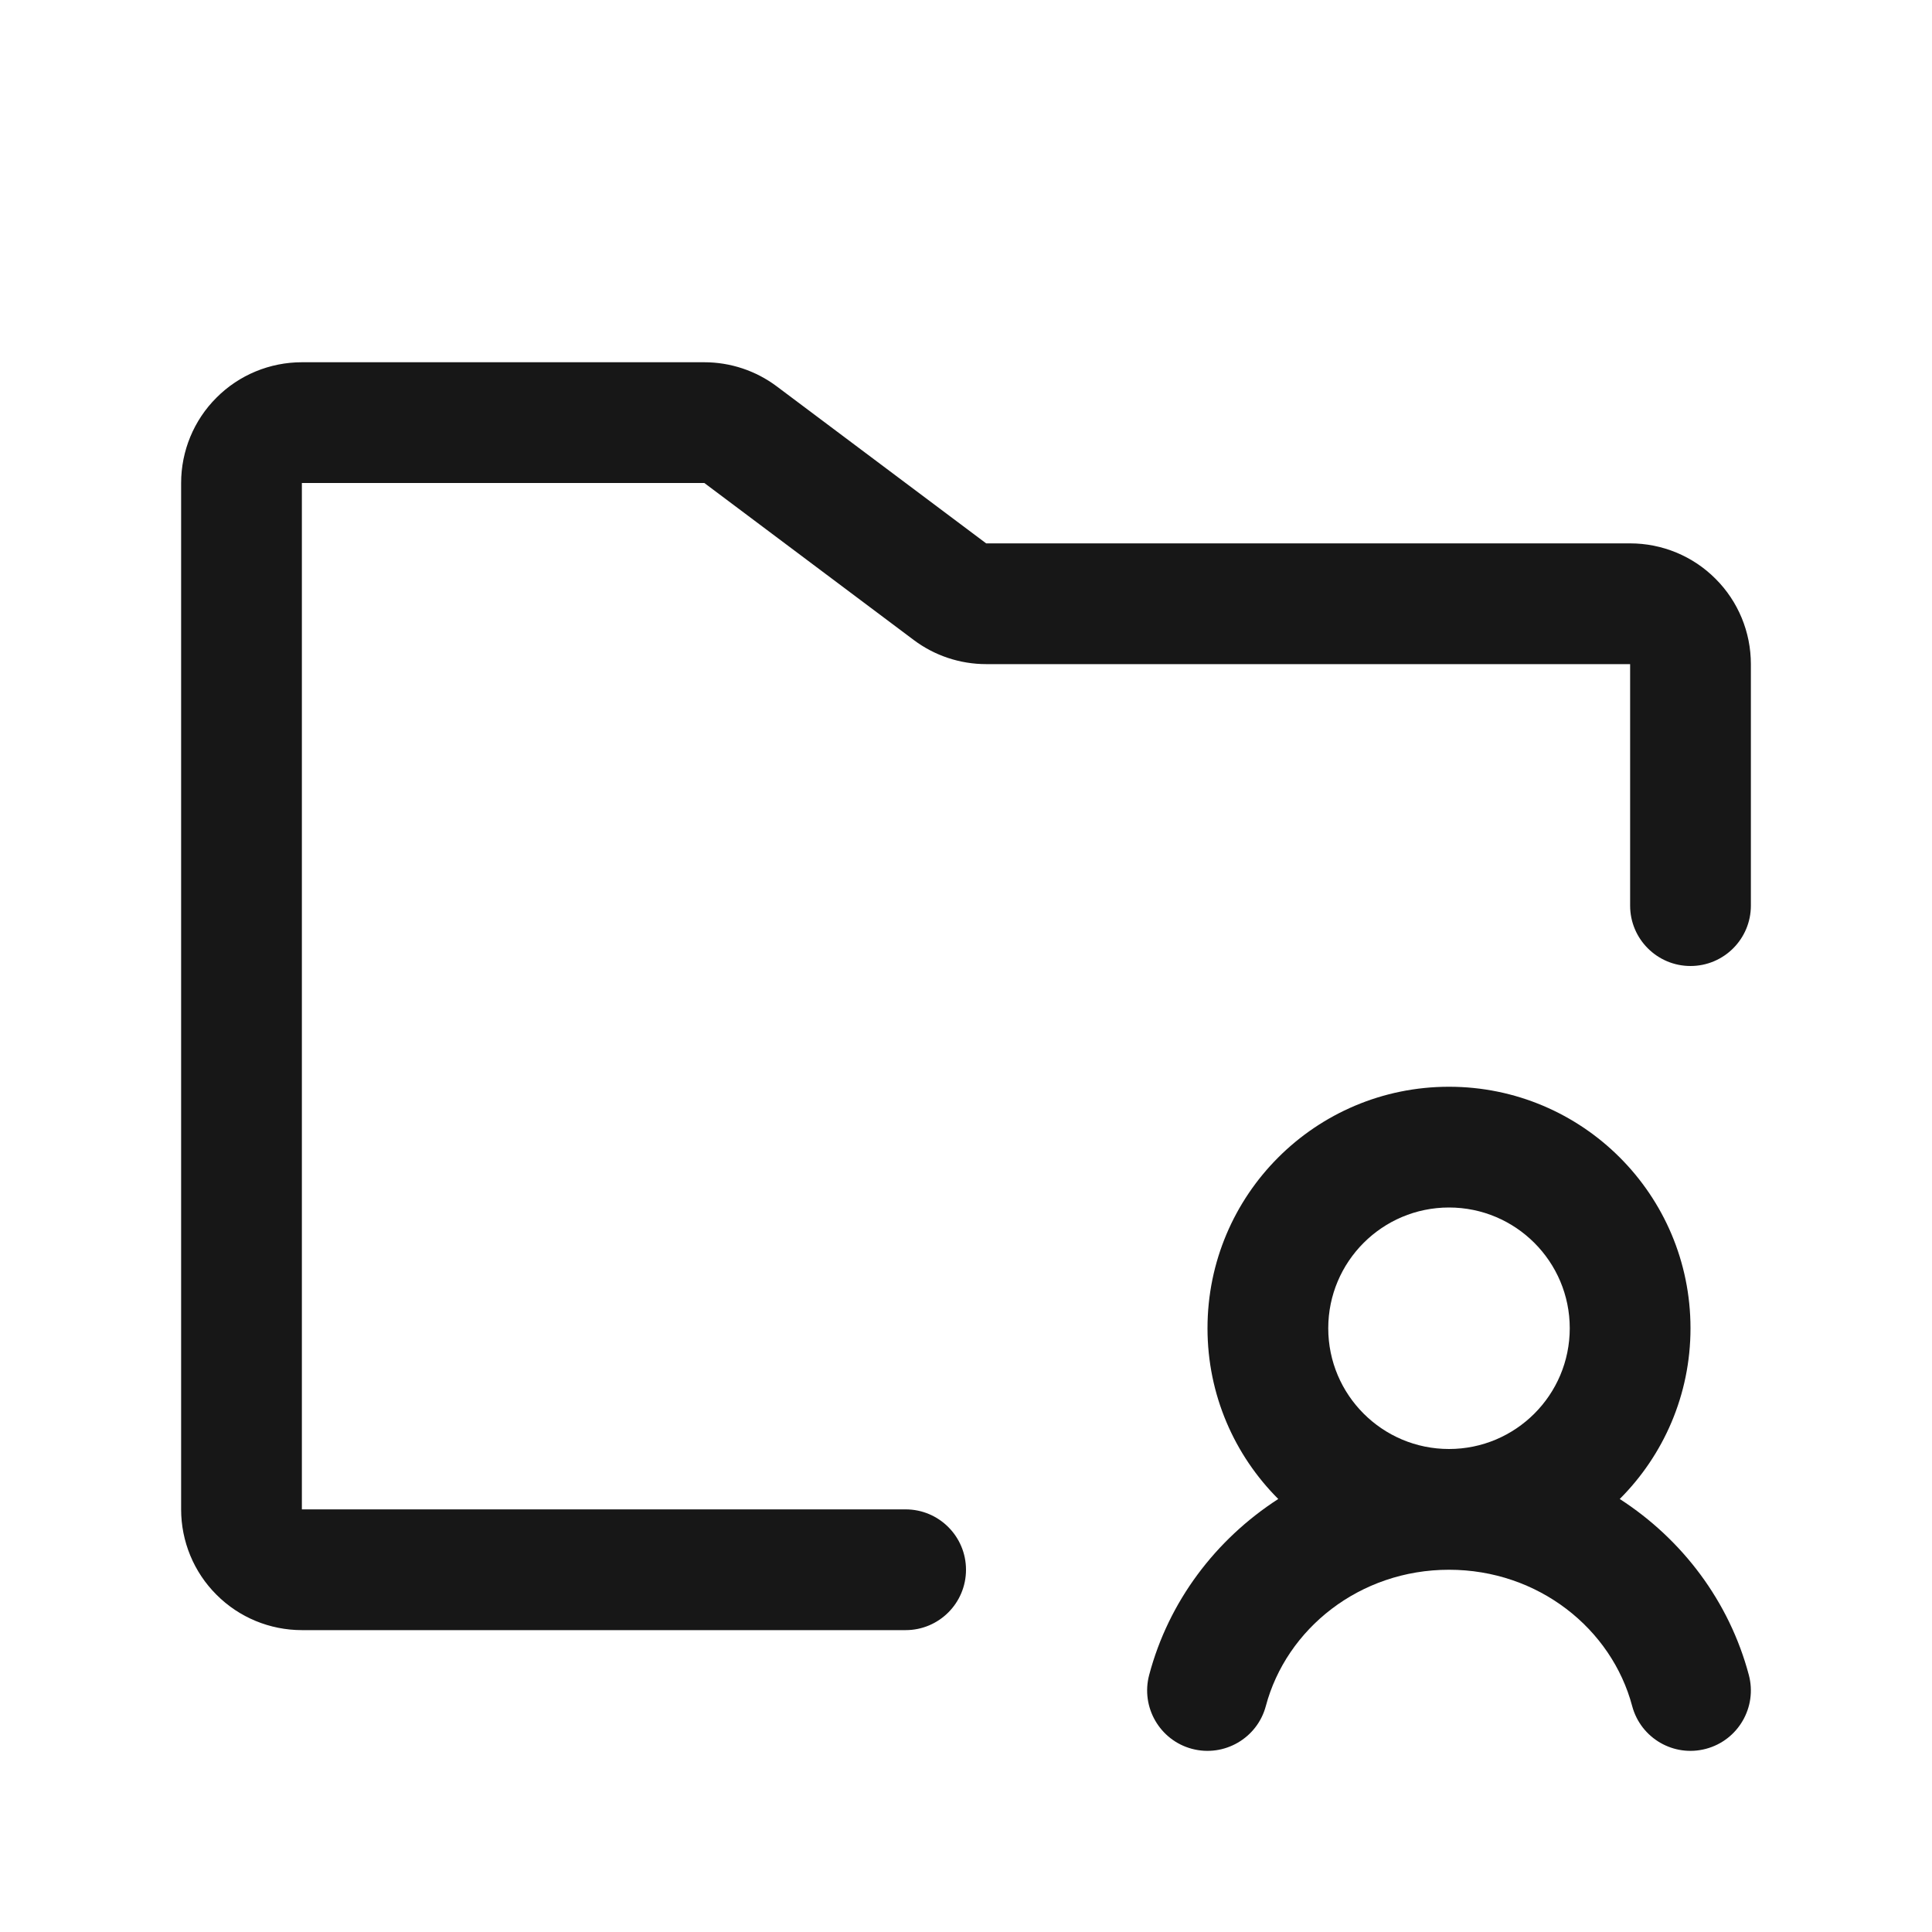 <svg width="16" height="16" viewBox="0 0 16 16" fill="none" xmlns="http://www.w3.org/2000/svg">
<path d="M2.5 3C2.235 3 1.98 3.105 1.793 3.293C1.605 3.48 1.5 3.735 1.5 4V12.5C1.5 12.765 1.605 13.02 1.793 13.207C1.98 13.395 2.235 13.5 2.5 13.5H7.5C7.776 13.5 8 13.276 8 13C8 12.724 7.776 12.5 7.5 12.5H2.5L2.5 4L5.833 4L7.567 5.3C7.74 5.43 7.951 5.5 8.167 5.5H13.5V7.5C13.5 7.776 13.724 8 14 8C14.276 8 14.5 7.776 14.5 7.5V5.5C14.5 5.235 14.395 4.98 14.207 4.793C14.02 4.605 13.765 4.5 13.5 4.5L8.167 4.5L6.433 3.2C6.26 3.07 6.049 3 5.833 3H2.5Z" fill="#171717"/>
<path fill-rule="evenodd" clip-rule="evenodd" d="M10 11C10 9.895 10.895 9 12 9C13.105 9 14 9.895 14 11C14 11.552 13.776 12.052 13.414 12.414C13.933 12.749 14.321 13.263 14.483 13.871C14.554 14.138 14.395 14.412 14.128 14.483C13.861 14.554 13.588 14.395 13.517 14.129C13.347 13.489 12.74 13 12 13C11.26 13 10.653 13.489 10.483 14.129C10.412 14.395 10.138 14.554 9.871 14.483C9.605 14.412 9.446 14.138 9.517 13.871C9.678 13.263 10.067 12.749 10.586 12.414C10.224 12.052 10 11.552 10 11ZM12 10C11.448 10 11 10.448 11 11C11 11.552 11.448 12 12 12C12.552 12 13 11.552 13 11C13 10.448 12.552 10 12 10Z" fill="#171717"/>
</svg>
